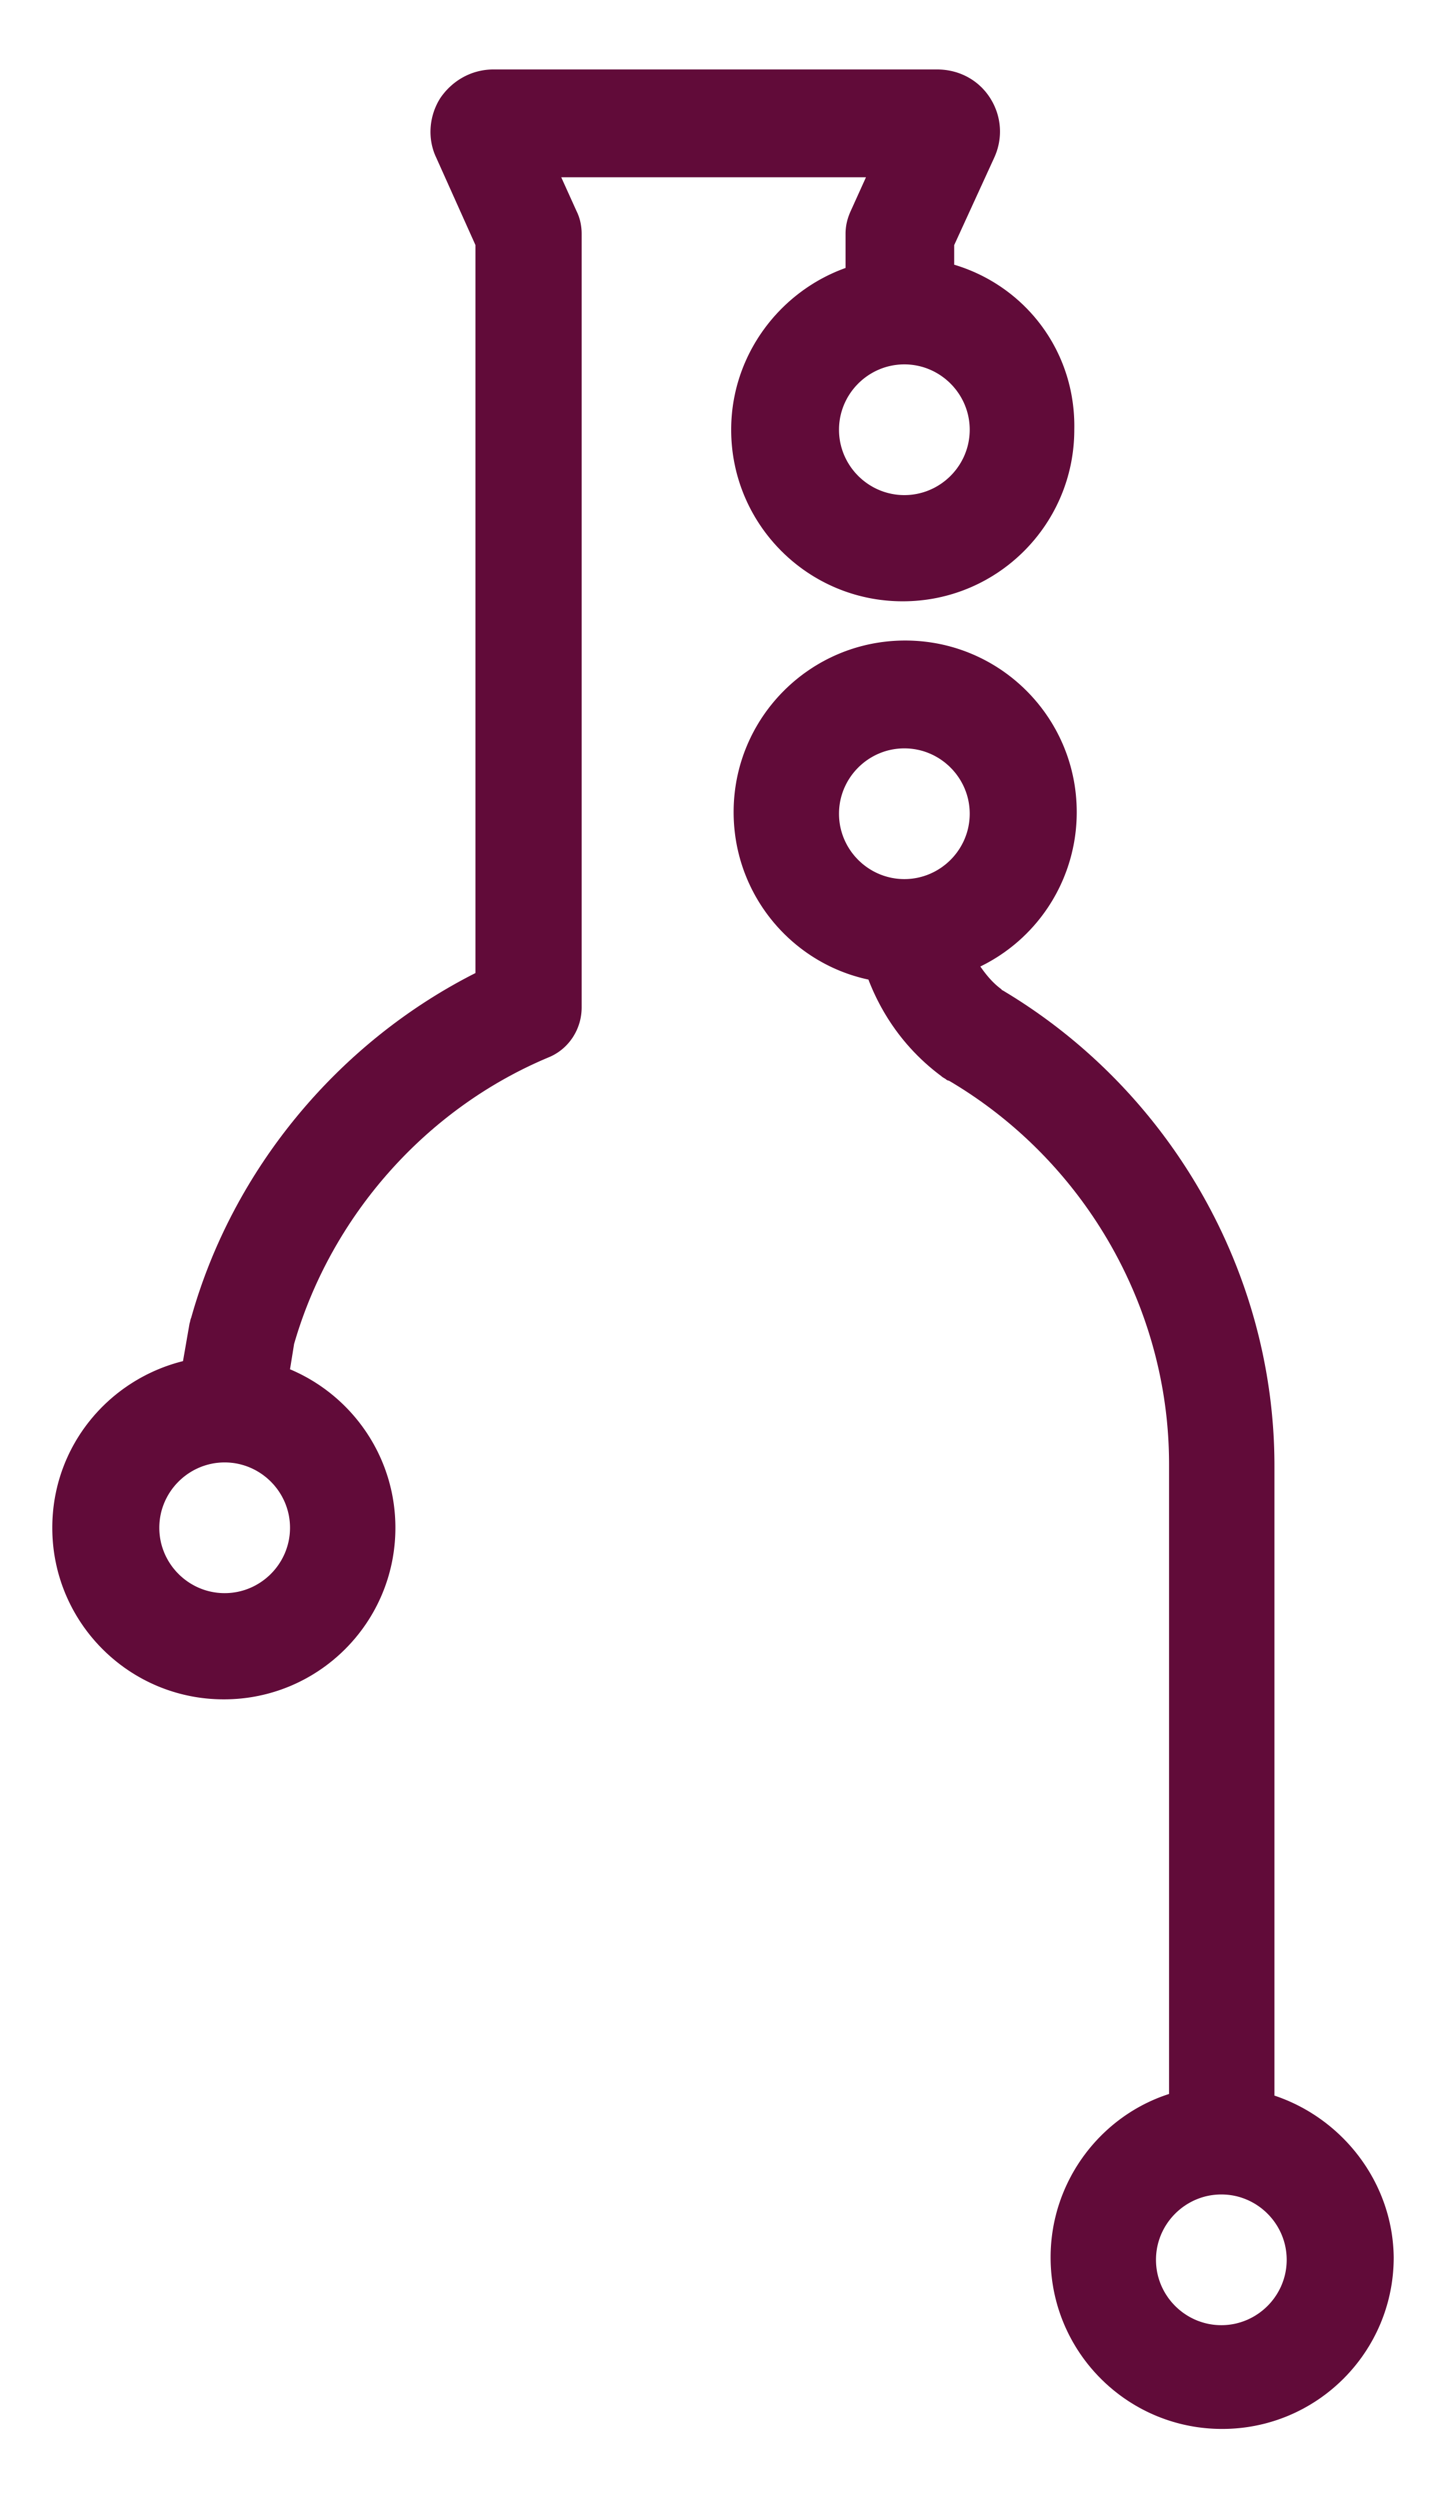 <svg xmlns="http://www.w3.org/2000/svg" viewBox="0 0 177 306" fill="#610b39" xmlns:v="https://vecta.io/nano">
    <path
        d="M156 256.5v-77.1c0-23.7-12.8-46-33.3-58.2 0 0-.1 0-.1-.1-1.1-.8-1.9-1.8-2.6-2.8a20.99 20.99 0 0 0 11.8-18.9c0-11.6-9.4-21-21-21s-21 9.4-21 21c0 10.1 7.1 18.5 16.5 20.5 1.5 3.9 4.2 8.3 8.9 11.8.2.2.5.3.7.5l.3.1c16.6 9.8 26.9 27.8 26.9 46.9v77.1c-8.4 2.7-14.5 10.7-14.5 20 0 11.6 9.4 21 21 21s21-9.4 21-21c-.1-9.1-6.2-17-14.6-19.8zM110.7 91.6c4.4 0 8 3.6 8 8s-3.6 8-8 8-8-3.6-8-8 3.6-8 8-8zm38.8 193c-4.4 0-8-3.6-8-8s3.6-8 8-8 8 3.6 8 8-3.6 8-8 8zM116.8 32.4V30l4.9-10.7c1.1-2.4.9-5.1-.5-7.3s-3.8-3.5-6.5-3.5H60.4c-2.6 0-5 1.3-6.5 3.5-1.4 2.2-1.6 5-.5 7.3L58.2 30v89.1c-16.8 8.5-29.7 24-34.8 42.2-.1.2-.1.4-.2.7l-.8 4.6c-9.2 2.3-16 10.5-16 20.4 0 11.6 9.4 21 21 21s21-9.4 21-21c0-8.7-5.3-16.2-12.9-19.4l.5-3.1c4.5-15.6 16.1-28.8 31.2-35.1 2.4-1 4-3.4 4-6.1V28.6c0-.9-.2-1.9-.6-2.7l-1.9-4.2H106l-1.9 4.2c-.4.9-.6 1.8-.6 2.7v4.2c-8.1 2.9-14 10.7-14 19.8 0 11.6 9.4 21 21 21s21-9.4 21-21c.2-9.6-6-17.6-14.7-20.2zM27.5 195c-4.4 0-8-3.6-8-8s3.6-8 8-8 8 3.6 8 8-3.6 8-8 8zm83.2-134.4c-4.4 0-8-3.6-8-8s3.6-8 8-8 8 3.6 8 8-3.6 8-8 8z"/>
</svg>
